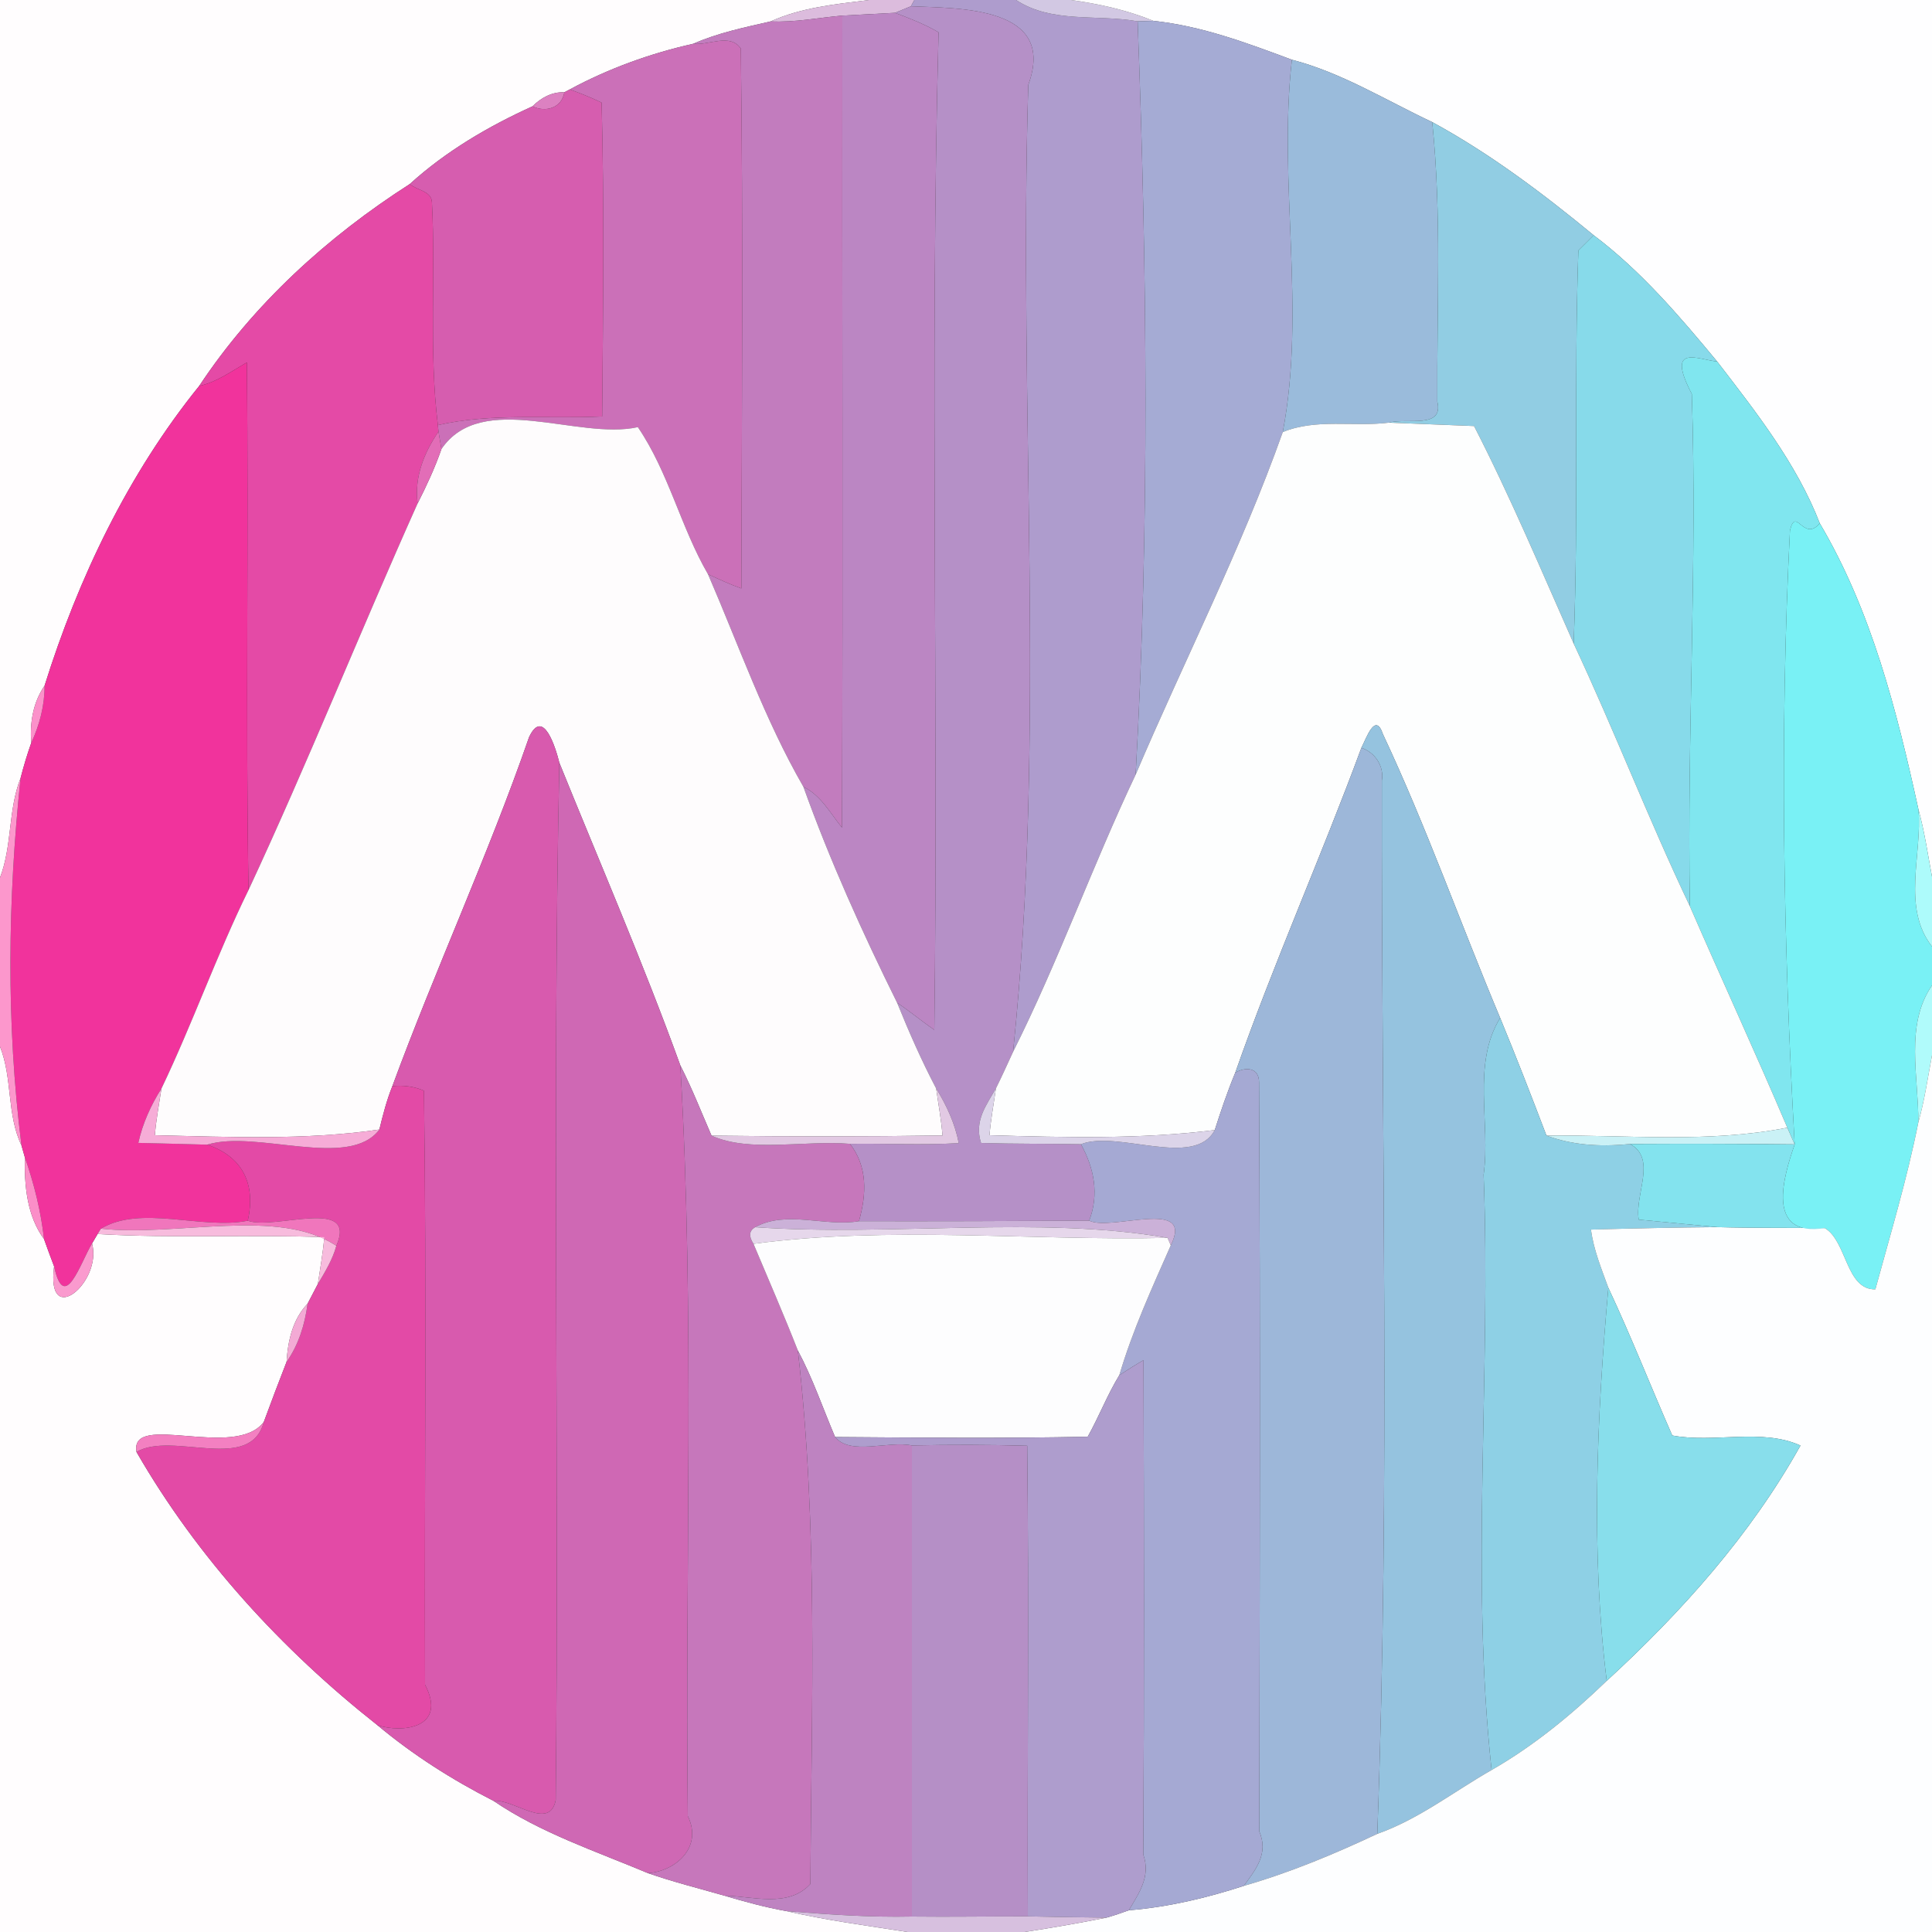 <?xml version="1.0" encoding="UTF-8" ?>
<!DOCTYPE svg PUBLIC "-//W3C//DTD SVG 1.1//EN" "http://www.w3.org/Graphics/SVG/1.1/DTD/svg11.dtd">
<svg width="250pt" height="250pt" viewBox="0 0 250 250" version="1.1" xmlns="http://www.w3.org/2000/svg">
<rect x="0" y="0" width="250" height="250" fill="#333333" stroke="none"/>
<g id="#fffdfeff">
<path fill="#fffdfe" opacity="1.00" d=" M 0.00 0.00 L 112.45 0.00 C 108.14 0.54 103.73 0.96 99.72 2.77 C 96.34 3.55 92.90 4.25 89.72 5.66 C 84.17 6.90 78.74 8.87 73.73 11.57 L 73.03 11.94 C 71.43 11.87 70.00 12.66 68.90 13.76 C 63.17 16.36 57.70 19.57 53.02 23.82 C 42.35 30.65 32.79 39.36 25.77 49.95 C 16.60 61.29 10.12 74.82 5.77 88.72 C 4.26 90.92 3.85 93.52 4.04 96.14 C 3.51 97.63 3.06 99.15 2.66 100.69 C 1.03 104.82 1.59 109.43 0.00 113.57 L 0.00 0.00 Z" />
<path fill="#fffdfe" opacity="1.00" d=" M 0.00 135.43 C 1.64 139.54 0.85 144.19 2.78 148.22 C 2.89 148.61 3.11 149.38 3.22 149.77 C 3.14 153.39 3.48 157.33 5.70 160.34 C 6.12 161.52 6.55 162.70 7.00 163.87 C 5.93 172.05 13.28 165.90 11.91 160.90 C 12.09 160.60 12.45 159.99 12.63 159.68 C 22.40 160.26 32.19 159.72 41.96 160.09 C 41.80 162.13 41.42 164.13 41.13 166.15 C 40.68 167.00 40.24 167.84 39.80 168.70 C 37.86 170.73 37.25 173.51 37.08 176.23 C 36.07 178.81 35.10 181.39 34.14 183.99 C 30.43 188.95 16.76 182.60 17.66 187.88 C 25.56 201.59 36.45 213.46 48.83 223.23 C 53.43 227.08 58.52 230.31 63.86 233.03 C 69.97 237.19 77.07 239.53 83.84 242.38 C 87.09 243.52 90.43 244.35 93.74 245.30 C 96.39 246.09 99.05 246.81 101.77 247.30 C 106.94 248.49 112.19 249.18 117.43 250.00 L 0.00 250.00 L 0.00 135.43 Z" />
</g>
<g id="#dcbcddff">
<path fill="#dcbcdd" opacity="1.00" d=" M 112.45 0.00 L 118.32 0.00 L 117.87 0.81 C 117.35 1.03 116.33 1.45 115.81 1.66 C 114.11 1.75 110.70 1.93 109.00 2.02 C 105.91 2.29 102.84 2.92 99.72 2.77 C 103.73 0.96 108.14 0.54 112.45 0.00 Z" />
</g>
<g id="#ae9ccdff">
<path fill="#ae9ccd" opacity="1.00" d=" M 118.32 0.00 L 131.48 0.00 C 136.09 3.05 141.97 1.82 147.21 2.76 C 148.44 35.12 148.77 68.02 146.95 100.24 C 141.35 112.05 136.96 124.41 131.09 136.11 C 135.42 94.66 131.77 52.65 133.06 10.98 C 136.79 0.79 124.14 1.09 117.87 0.81 L 118.32 0.00 Z" />
</g>
<g id="#d2c8e3ff">
<path fill="#d2c8e3" opacity="1.00" d=" M 131.48 0.00 L 138.57 0.00 C 142.22 0.50 145.83 1.30 149.25 2.70 C 148.74 2.72 147.72 2.74 147.21 2.76 C 141.97 1.82 136.09 3.05 131.48 0.00 Z" />
</g>
<g id="#fefeffff">
<path fill="#fefeff" opacity="1.00" d=" M 138.57 0.00 L 250.00 0.00 L 250.00 113.44 C 249.45 110.52 249.04 107.61 248.25 104.76 C 245.46 92.01 242.18 79.05 235.48 67.72 C 232.48 59.98 227.21 53.29 222.20 46.78 C 217.33 40.91 212.34 35.05 206.22 30.44 C 199.65 25.03 192.81 19.87 185.33 15.80 C 179.33 12.98 173.64 9.41 167.17 7.73 C 161.35 5.56 155.47 3.35 149.25 2.70 C 145.83 1.30 142.22 0.50 138.57 0.00 Z" />
</g>
<g id="#b590c7ff">
<path fill="#b590c7" opacity="1.00" d=" M 115.81 1.66 C 116.33 1.45 117.35 1.03 117.87 0.81 C 124.14 1.09 136.79 0.79 133.06 10.98 C 131.77 52.65 135.42 94.66 131.09 136.11 C 130.36 137.69 129.65 139.28 128.87 140.84 C 127.65 143.00 126.02 145.04 126.95 147.90 C 131.25 148.03 135.56 147.98 139.87 148.06 C 141.59 151.16 142.25 154.56 140.94 157.95 C 131.01 158.01 121.08 158.04 111.15 158.02 C 112.14 154.51 112.28 150.96 109.98 148.01 C 114.66 147.94 119.37 148.20 124.06 147.92 C 123.58 145.39 122.48 143.03 121.14 140.85 C 119.25 137.25 117.61 133.53 116.09 129.76 C 117.74 130.86 119.26 132.14 120.90 133.26 C 121.45 90.24 120.31 47.18 121.45 4.18 C 119.67 3.14 117.74 2.38 115.81 1.66 Z" />
</g>
<g id="#c27cbeff">
<path fill="#c27cbe" opacity="1.00" d=" M 99.72 2.77 C 102.84 2.92 105.91 2.29 109.00 2.02 C 108.96 37.05 109.08 72.08 108.96 107.10 C 107.43 105.22 106.23 102.92 103.96 101.81 C 98.95 93.12 95.60 83.51 91.62 74.31 C 93.04 74.95 94.45 75.62 95.93 76.14 C 96.00 52.85 96.17 29.56 95.86 6.28 C 94.45 4.25 91.73 5.90 89.72 5.66 C 92.90 4.25 96.34 3.55 99.72 2.77 Z" />
</g>
<g id="#bb86c3ff">
<path fill="#bb86c3" opacity="1.00" d=" M 109.00 2.02 C 110.70 1.93 114.11 1.75 115.81 1.66 C 117.74 2.38 119.67 3.14 121.45 4.18 C 120.31 47.18 121.45 90.24 120.90 133.26 C 119.26 132.14 117.74 130.86 116.09 129.76 C 111.59 120.67 107.38 111.35 103.96 101.81 C 106.23 102.92 107.43 105.22 108.96 107.10 C 109.08 72.08 108.96 37.05 109.00 2.02 Z" />
</g>
<g id="#a5abd4ff">
<path fill="#a5abd4" opacity="1.00" d=" M 147.21 2.76 C 147.72 2.74 148.74 2.72 149.25 2.70 C 155.47 3.35 161.35 5.56 167.17 7.73 C 165.37 23.62 169.02 40.06 165.99 55.91 C 160.61 71.06 153.25 85.45 146.95 100.24 C 148.77 68.02 148.44 35.12 147.21 2.76 Z" />
</g>
<g id="#cb70b8ff">
<path fill="#cb70b8" opacity="1.00" d=" M 89.72 5.66 C 91.73 5.90 94.45 4.25 95.86 6.28 C 96.17 29.56 96.00 52.85 95.93 76.14 C 94.45 75.62 93.04 74.95 91.62 74.31 C 88.08 68.22 86.53 61.13 82.54 55.27 C 74.80 57.00 62.34 50.44 57.12 58.11 C 57.02 57.54 56.84 56.42 56.74 55.85 L 56.66 55.01 C 63.63 53.41 70.84 54.23 77.92 53.89 C 78.04 40.36 78.20 26.81 77.85 13.28 C 76.51 12.63 75.13 12.08 73.73 11.57 C 78.74 8.87 84.17 6.90 89.72 5.66 Z" />
</g>
<g id="#9abbdbff">
<path fill="#9abbdb" opacity="1.00" d=" M 167.17 7.73 C 173.64 9.41 179.33 12.98 185.33 15.80 C 186.57 27.81 185.91 39.92 185.99 51.97 C 186.83 55.55 182.08 54.04 179.74 54.69 C 175.20 55.26 170.33 54.12 165.99 55.91 C 169.02 40.06 165.37 23.62 167.17 7.73 Z" />
</g>
<g id="#dc81c1ff">
<path fill="#dc81c1" opacity="1.00" d=" M 68.90 13.76 C 70.00 12.66 71.43 11.87 73.03 11.94 C 72.69 13.98 70.61 14.58 68.90 13.76 Z" />
</g>
<g id="#d65dafff">
<path fill="#d65daf" opacity="1.00" d=" M 73.03 11.94 L 73.73 11.57 C 75.13 12.08 76.51 12.63 77.85 13.28 C 78.20 26.81 78.04 40.36 77.92 53.89 C 70.84 54.23 63.63 53.41 56.66 55.01 C 55.49 45.44 56.39 35.75 55.89 26.15 C 55.83 24.71 53.92 24.62 53.02 23.82 C 57.70 19.57 63.17 16.36 68.90 13.76 C 70.61 14.58 72.69 13.98 73.03 11.94 Z" />
</g>
<g id="#91cde3ff">
<path fill="#91cde3" opacity="1.00" d=" M 185.33 15.80 C 192.81 19.87 199.65 25.03 206.22 30.44 C 205.73 30.93 204.74 31.92 204.24 32.41 C 203.65 49.36 204.29 66.32 203.63 83.27 C 199.45 73.84 195.45 64.29 190.74 55.13 C 187.99 55.02 182.49 54.80 179.74 54.69 C 182.08 54.04 186.83 55.55 185.99 51.97 C 185.91 39.92 186.57 27.81 185.33 15.80 Z" />
</g>
<g id="#e44aa6ff">
<path fill="#e44aa6" opacity="1.00" d=" M 53.02 23.82 C 53.92 24.62 55.83 24.71 55.89 26.15 C 56.39 35.75 55.49 45.44 56.66 55.01 L 56.74 55.85 C 54.86 58.61 53.60 61.73 54.04 65.14 C 46.60 81.74 39.84 98.68 32.16 115.16 C 31.76 92.40 32.20 69.65 31.94 46.90 C 29.95 48.05 28.05 49.44 25.77 49.95 C 32.79 39.36 42.35 30.65 53.02 23.82 Z" />
</g>
<g id="#87daeaff">
<path fill="#87daea" opacity="1.00" d=" M 204.24 32.41 C 204.74 31.92 205.73 30.93 206.22 30.44 C 212.34 35.05 217.33 40.91 222.20 46.78 C 219.83 46.57 215.45 44.34 218.92 50.98 C 219.65 73.08 218.28 95.20 218.67 117.27 C 213.34 106.08 208.89 94.49 203.63 83.27 C 204.29 66.32 203.65 49.36 204.24 32.41 Z" />
</g>
<g id="#80e6efff">
<path fill="#80e6ef" opacity="1.00" d=" M 218.92 50.98 C 215.45 44.34 219.83 46.57 222.20 46.78 C 227.21 53.29 232.48 59.98 235.48 67.72 C 233.35 70.21 232.39 65.42 231.62 68.65 C 230.28 94.99 230.75 121.74 232.23 148.08 C 231.99 147.54 231.52 146.46 231.28 145.92 C 227.20 136.31 222.82 126.82 218.67 117.27 C 218.28 95.20 219.65 73.08 218.92 50.98 Z" />
</g>
<g id="#f1339cff">
<path fill="#f1339c" opacity="1.00" d=" M 25.77 49.95 C 28.05 49.44 29.95 48.05 31.94 46.90 C 32.20 69.65 31.76 92.40 32.16 115.16 C 28.04 123.56 24.93 132.42 20.89 140.86 C 19.52 143.02 18.45 145.38 17.90 147.89 C 20.86 147.97 23.84 148.03 26.81 148.12 C 31.32 149.64 33.15 153.13 32.06 157.96 C 26.13 159.14 18.24 155.87 13.06 158.99 L 12.63 159.68 C 12.45 159.99 12.09 160.60 11.91 160.90 C 10.39 163.43 8.34 170.04 7.00 163.87 C 6.55 162.70 6.12 161.52 5.70 160.34 C 5.29 156.72 4.42 153.20 3.22 149.77 C 3.11 149.38 2.89 148.61 2.78 148.22 C 0.78 132.35 1.00 116.50 2.66 100.69 C 3.06 99.15 3.51 97.63 4.04 96.14 C 5.12 93.81 5.78 91.30 5.77 88.72 C 10.12 74.82 16.60 61.29 25.77 49.95 Z" />
</g>
<g id="#fefcfdff">
<path fill="#fefcfd" opacity="1.00" d=" M 57.12 58.11 C 62.34 50.44 74.80 57.00 82.54 55.27 C 86.53 61.13 88.08 68.22 91.62 74.31 C 95.60 83.51 98.95 93.12 103.96 101.81 C 107.38 111.35 111.59 120.67 116.09 129.76 C 117.61 133.53 119.25 137.25 121.14 140.85 C 121.42 142.87 121.80 144.89 121.96 146.93 C 112.00 147.08 102.03 147.08 92.07 146.95 C 90.75 143.91 89.54 140.81 88.03 137.85 C 83.25 124.64 77.65 111.73 72.38 98.70 C 71.91 96.81 70.30 91.47 68.46 95.39 C 63.16 110.67 56.36 125.38 50.77 140.55 C 50.04 142.36 49.55 144.26 49.09 146.16 C 39.49 147.57 29.71 147.12 20.04 146.90 C 20.20 144.87 20.59 142.87 20.89 140.86 C 24.93 132.42 28.04 123.56 32.16 115.16 C 39.84 98.68 46.60 81.74 54.04 65.14 C 55.20 62.86 56.28 60.53 57.12 58.11 Z" />
</g>
<g id="#fdfefeff">
<path fill="#fdfefe" opacity="1.00" d=" M 165.99 55.91 C 170.33 54.12 175.20 55.26 179.74 54.69 C 182.49 54.80 187.99 55.02 190.74 55.13 C 195.45 64.29 199.45 73.84 203.63 83.27 C 208.89 94.49 213.34 106.08 218.67 117.27 C 222.82 126.82 227.20 136.31 231.28 145.92 C 221.04 147.95 210.49 146.84 200.11 146.94 C 198.17 141.84 196.20 136.76 194.12 131.72 C 188.99 119.51 184.58 106.98 178.95 95.00 C 177.97 92.07 176.82 95.50 176.16 96.77 C 170.95 110.88 164.82 124.61 159.84 138.81 C 158.83 141.24 157.99 143.73 157.19 146.23 C 147.53 147.44 137.75 147.18 128.04 146.90 C 128.20 144.87 128.59 142.86 128.87 140.84 C 129.65 139.28 130.36 137.69 131.09 136.11 C 136.96 124.41 141.35 112.05 146.95 100.24 C 153.25 85.45 160.61 71.06 165.99 55.91 Z" />
</g>
<g id="#e26db7ff">
<path fill="#e26db7" opacity="1.00" d=" M 54.04 65.14 C 53.60 61.73 54.86 58.61 56.74 55.85 C 56.84 56.42 57.02 57.54 57.12 58.11 C 56.28 60.53 55.20 62.86 54.04 65.14 Z" />
</g>
<g id="#79f1f5ff">
<path fill="#79f1f5" opacity="1.00" d=" M 231.62 68.65 C 232.39 65.42 233.35 70.21 235.48 67.72 C 242.18 79.05 245.46 92.01 248.25 104.76 C 248.76 110.56 246.05 117.42 250.00 122.48 L 250.00 127.51 C 246.46 132.63 248.28 139.35 248.23 145.24 C 246.78 152.54 244.63 159.66 242.67 166.84 C 238.85 166.92 238.99 160.58 236.13 158.92 C 228.38 160.13 230.80 152.20 232.23 148.08 C 230.75 121.74 230.28 94.99 231.62 68.65 Z" />
</g>
<g id="#fb91caff">
<path fill="#fb91ca" opacity="1.00" d=" M 4.04 96.14 C 3.85 93.52 4.26 90.92 5.77 88.72 C 5.78 91.30 5.12 93.81 4.04 96.14 Z" />
</g>
<g id="#d85aaeff">
<path fill="#d85aae" opacity="1.00" d=" M 68.46 95.39 C 70.30 91.47 71.91 96.81 72.38 98.70 C 71.44 143.43 72.38 188.19 71.91 232.92 C 71.12 236.98 66.49 232.75 63.86 233.03 C 58.52 230.31 53.43 227.08 48.83 223.23 C 52.01 224.29 57.93 223.65 55.00 218.00 C 54.91 192.38 55.22 166.75 54.86 141.14 C 53.57 140.57 52.16 140.41 50.77 140.55 C 56.36 125.38 63.16 110.67 68.46 95.39 Z" />
</g>
<g id="#95c3dfff">
<path fill="#95c3df" opacity="1.00" d=" M 176.16 96.77 C 176.82 95.50 177.97 92.07 178.95 95.00 C 184.58 106.98 188.99 119.51 194.12 131.72 C 190.42 137.69 192.91 145.40 191.98 152.00 C 192.97 177.63 190.25 203.54 193.01 229.04 C 188.12 231.83 183.58 235.41 178.22 237.30 C 179.90 191.91 178.74 146.43 178.81 101.00 C 179.12 99.14 177.92 97.35 176.16 96.77 Z" />
</g>
<g id="#9db7d9ff">
<path fill="#9db7d9" opacity="1.00" d=" M 176.16 96.77 C 177.92 97.35 179.12 99.14 178.81 101.00 C 178.74 146.43 179.90 191.91 178.22 237.30 C 172.63 239.93 166.90 242.32 160.95 244.03 C 162.40 242.01 164.22 239.90 162.95 236.99 C 163.01 204.69 163.10 172.37 162.92 140.07 C 162.94 138.12 161.18 138.01 159.84 138.81 C 164.82 124.61 170.95 110.88 176.16 96.77 Z" />
</g>
<g id="#cf68b4ff">
<path fill="#cf68b4" opacity="1.00" d=" M 72.38 98.70 C 77.65 111.73 83.25 124.64 88.03 137.85 C 89.92 170.00 88.64 202.67 89.00 235.00 C 91.01 239.11 87.30 242.18 83.84 242.38 C 77.07 239.53 69.97 237.19 63.86 233.03 C 66.49 232.75 71.12 236.98 71.91 232.92 C 72.38 188.19 71.44 143.43 72.38 98.70 Z" />
</g>
<g id="#fc97ccff">
<path fill="#fc97cc" opacity="1.00" d=" M 0.00 113.57 C 1.59 109.43 1.03 104.82 2.66 100.69 C 1.00 116.50 0.78 132.35 2.78 148.22 C 0.85 144.19 1.64 139.54 0.00 135.43 L 0.00 113.57 Z" />
</g>
<g id="#adfbfbff">
<path fill="#adfbfb" opacity="1.00" d=" M 248.25 104.76 C 249.04 107.61 249.45 110.52 250.00 113.44 L 250.00 122.48 C 246.05 117.42 248.76 110.56 248.25 104.76 Z" />
</g>
<g id="#b0fbfbff">
<path fill="#b0fbfb" opacity="1.00" d=" M 248.23 145.24 C 248.28 139.35 246.46 132.63 250.00 127.51 L 250.00 136.56 C 249.45 139.46 249.04 142.40 248.23 145.24 Z" />
</g>
<g id="#8ed0e5ff">
<path fill="#8ed0e5" opacity="1.00" d=" M 194.12 131.72 C 196.20 136.76 198.17 141.84 200.11 146.94 C 203.21 148.10 206.81 148.46 210.91 148.03 C 214.45 149.92 211.50 154.53 212.05 157.82 C 214.59 158.06 219.68 158.54 222.23 158.79 C 216.77 158.84 211.32 158.95 205.87 159.11 C 206.21 161.73 207.23 164.18 208.12 166.64 C 206.63 183.35 205.84 200.88 207.91 217.50 C 203.39 221.86 198.47 225.91 193.01 229.04 C 190.25 203.54 192.97 177.63 191.98 152.00 C 192.91 145.40 190.42 137.69 194.12 131.72 Z" />
</g>
<g id="#fdfeffff">
<path fill="#fdfeff" opacity="1.00" d=" M 248.23 145.24 C 249.04 142.40 249.45 139.46 250.00 136.56 L 250.00 250.00 L 132.57 250.00 C 136.12 249.46 139.66 248.84 143.19 248.14 C 144.16 247.86 145.12 247.54 146.07 247.19 C 151.15 246.78 156.12 245.60 160.95 244.03 C 166.90 242.32 172.63 239.93 178.22 237.30 C 183.58 235.41 188.12 231.83 193.01 229.04 C 198.47 225.91 203.39 221.86 207.91 217.50 C 217.62 208.57 226.53 198.62 232.98 187.05 C 227.94 184.77 221.77 186.78 216.39 185.75 C 213.60 179.39 211.07 172.93 208.12 166.64 C 207.23 164.18 206.21 161.73 205.87 159.11 C 211.32 158.95 216.77 158.84 222.23 158.79 C 226.86 158.92 231.50 158.85 236.13 158.92 C 238.99 160.58 238.85 166.92 242.67 166.84 C 244.63 159.66 246.78 152.54 248.23 145.24 Z" />
</g>
<g id="#c677bbff">
<path fill="#c677bb" opacity="1.00" d=" M 88.03 137.85 C 89.54 140.81 90.75 143.91 92.07 146.95 C 96.99 149.18 104.12 147.52 109.98 148.01 C 112.28 150.96 112.14 154.51 111.15 158.02 C 106.82 158.78 101.74 156.56 97.72 158.80 C 96.93 159.25 96.86 159.96 97.50 160.95 C 99.43 165.54 101.42 170.11 103.24 174.75 C 105.89 197.66 105.00 220.77 104.86 243.79 C 101.99 246.92 97.36 245.36 93.74 245.30 C 90.43 244.35 87.09 243.52 83.84 242.38 C 87.30 242.18 91.01 239.11 89.00 235.00 C 88.64 202.67 89.92 170.00 88.03 137.85 Z" />
</g>
<g id="#a5a9d3ff">
<path fill="#a5a9d3" opacity="1.00" d=" M 159.84 138.81 C 161.18 138.01 162.94 138.12 162.92 140.07 C 163.10 172.37 163.01 204.69 162.95 236.99 C 164.22 239.90 162.40 242.01 160.95 244.03 C 156.12 245.60 151.15 246.78 146.07 247.19 C 147.34 245.03 148.95 242.81 147.94 239.99 C 148.07 218.67 148.03 197.34 147.97 176.01 C 146.90 176.62 145.87 177.28 144.84 177.95 C 146.55 172.15 149.07 166.66 151.50 161.15 C 154.60 154.90 143.77 159.38 140.94 157.95 C 142.25 154.56 141.59 151.16 139.87 148.06 C 144.62 146.19 154.54 151.24 157.19 146.23 C 157.99 143.73 158.83 141.24 159.84 138.81 Z" />
</g>
<g id="#e34aa6ff">
<path fill="#e34aa6" opacity="1.00" d=" M 50.77 140.55 C 52.16 140.41 53.57 140.57 54.86 141.14 C 55.22 166.75 54.91 192.38 55.00 218.00 C 57.93 223.65 52.01 224.29 48.83 223.23 C 36.45 213.46 25.56 201.59 17.66 187.88 C 22.32 185.14 32.40 190.68 34.14 183.99 C 35.10 181.39 36.07 178.81 37.08 176.23 C 38.65 174.00 39.45 171.38 39.80 168.70 C 40.24 167.84 40.68 167.00 41.13 166.15 C 42.06 164.58 43.04 162.99 43.52 161.21 C 46.32 154.80 35.52 159.22 32.06 157.96 C 33.15 153.13 31.32 149.64 26.81 148.12 C 33.13 146.14 45.19 151.40 49.09 146.16 C 49.55 144.26 50.04 142.36 50.77 140.55 Z" />
</g>
<g id="#f6acd7ff">
<path fill="#f6acd7" opacity="1.00" d=" M 17.90 147.89 C 18.45 145.38 19.52 143.02 20.89 140.86 C 20.59 142.87 20.20 144.87 20.04 146.90 C 29.71 147.12 39.49 147.57 49.09 146.16 C 45.19 151.40 33.13 146.14 26.81 148.12 C 23.84 148.03 20.86 147.97 17.90 147.89 Z" />
</g>
<g id="#e2c9e3ff">
<path fill="#e2c9e3" opacity="1.00" d=" M 121.14 140.85 C 122.48 143.03 123.58 145.39 124.06 147.92 C 119.37 148.20 114.66 147.94 109.98 148.01 C 104.12 147.52 96.99 149.18 92.07 146.95 C 102.03 147.08 112.00 147.08 121.96 146.93 C 121.80 144.89 121.42 142.87 121.14 140.85 Z" />
</g>
<g id="#dcd4e9ff">
<path fill="#dcd4e9" opacity="1.00" d=" M 126.95 147.90 C 126.02 145.04 127.65 143.00 128.87 140.84 C 128.59 142.86 128.20 144.87 128.04 146.90 C 137.75 147.18 147.53 147.44 157.19 146.23 C 154.54 151.24 144.62 146.19 139.87 148.06 C 135.56 147.98 131.25 148.03 126.95 147.90 Z" />
</g>
<g id="#caf1f6ff">
<path fill="#caf1f6" opacity="1.00" d=" M 200.11 146.94 C 210.49 146.84 221.04 147.95 231.28 145.92 C 231.52 146.46 231.99 147.54 232.23 148.08 C 225.11 148.00 218.01 147.99 210.91 148.03 C 206.81 148.46 203.21 148.10 200.11 146.94 Z" />
</g>
<g id="#83e3eeff">
<path fill="#83e3ee" opacity="1.00" d=" M 210.91 148.03 C 218.01 147.99 225.11 148.00 232.23 148.08 C 230.80 152.20 228.38 160.13 236.13 158.92 C 231.50 158.85 226.86 158.92 222.23 158.79 C 219.68 158.54 214.59 158.06 212.05 157.82 C 211.50 154.53 214.45 149.92 210.91 148.03 Z" />
</g>
<g id="#fb8ec8ff">
<path fill="#fb8ec8" opacity="1.00" d=" M 3.22 149.77 C 4.42 153.20 5.29 156.72 5.70 160.34 C 3.48 157.33 3.14 153.39 3.22 149.77 Z" />
</g>
<g id="#f076bcff">
<path fill="#f076bc" opacity="1.00" d=" M 13.06 158.99 C 18.24 155.87 26.13 159.14 32.06 157.96 C 35.52 159.22 46.32 154.80 43.52 161.21 C 36.04 156.20 22.92 160.07 13.06 158.99 Z" />
</g>
<g id="#cbb1d8ff">
<path fill="#cbb1d8" opacity="1.00" d=" M 97.72 158.80 C 101.74 156.56 106.82 158.78 111.15 158.02 C 121.08 158.04 131.01 158.01 140.94 157.95 C 143.77 159.38 154.60 154.90 151.50 161.15 L 151.08 160.18 C 134.51 157.29 115.30 160.02 97.72 158.80 Z" />
</g>
<g id="#f7bbddff">
<path fill="#f7bbdd" opacity="1.00" d=" M 13.06 158.99 C 22.92 160.07 36.04 156.20 43.52 161.21 C 43.04 162.99 42.06 164.58 41.13 166.15 C 41.42 164.13 41.80 162.13 41.96 160.09 C 32.19 159.72 22.40 160.26 12.63 159.68 L 13.06 158.99 Z" />
</g>
<g id="#e6d7ebff">
<path fill="#e6d7eb" opacity="1.00" d=" M 97.50 160.95 C 96.86 159.96 96.93 159.25 97.72 158.80 C 115.30 160.02 134.51 157.29 151.08 160.18 C 133.30 160.57 115.02 158.60 97.50 160.95 Z" />
</g>
<g id="#fdfdfeff">
<path fill="#fdfdfe" opacity="1.00" d=" M 97.50 160.95 C 115.02 158.60 133.30 160.57 151.08 160.18 L 151.50 161.15 C 149.07 166.66 146.55 172.15 144.84 177.95 C 143.28 180.50 142.21 183.31 140.75 185.91 C 129.85 186.14 118.95 186.03 108.06 185.95 C 106.47 182.21 105.16 178.34 103.24 174.75 C 101.42 170.11 99.43 165.54 97.50 160.95 Z" />
</g>
<g id="#fa9aceff">
<path fill="#fa9ace" opacity="1.00" d=" M 7.00 163.87 C 8.34 170.04 10.39 163.43 11.91 160.90 C 13.28 165.90 5.93 172.05 7.00 163.87 Z" />
</g>
<g id="#88deebff">
<path fill="#88deeb" opacity="1.00" d=" M 208.12 166.64 C 211.07 172.93 213.60 179.39 216.39 185.75 C 221.77 186.78 227.94 184.77 232.98 187.05 C 226.53 198.62 217.62 208.57 207.91 217.50 C 205.84 200.88 206.63 183.35 208.12 166.64 Z" />
</g>
<g id="#f3aad5ff">
<path fill="#f3aad5" opacity="1.00" d=" M 37.08 176.23 C 37.25 173.51 37.86 170.73 39.80 168.70 C 39.45 171.38 38.65 174.00 37.08 176.23 Z" />
</g>
<g id="#be83c1ff">
<path fill="#be83c1" opacity="1.00" d=" M 103.24 174.75 C 105.16 178.34 106.47 182.21 108.06 185.95 C 110.03 188.38 114.96 186.40 118.00 187.04 C 118.00 207.36 118.00 227.68 118.00 248.00 C 112.57 248.12 107.17 247.73 101.77 247.30 C 99.05 246.81 96.39 246.09 93.74 245.30 C 97.36 245.36 101.99 246.92 104.86 243.79 C 105.00 220.77 105.89 197.66 103.24 174.75 Z" />
</g>
<g id="#ae9dcdff">
<path fill="#ae9dcd" opacity="1.00" d=" M 144.84 177.95 C 145.87 177.28 146.90 176.62 147.97 176.01 C 148.03 197.34 148.07 218.67 147.94 239.99 C 148.95 242.81 147.34 245.03 146.07 247.19 C 145.12 247.54 144.16 247.86 143.19 248.14 C 139.78 248.11 136.40 248.05 133.00 247.98 C 132.92 227.68 133.16 207.38 132.92 187.08 C 127.94 186.94 122.97 186.93 118.00 187.04 C 114.96 186.40 110.03 188.38 108.06 185.95 C 118.95 186.03 129.85 186.14 140.75 185.91 C 142.21 183.31 143.28 180.50 144.84 177.95 Z" />
</g>
<g id="#f380c1ff">
<path fill="#f380c1" opacity="1.00" d=" M 17.66 187.88 C 16.76 182.60 30.43 188.95 34.14 183.99 C 32.40 190.68 22.32 185.14 17.66 187.88 Z" />
</g>
<g id="#b58fc6ff">
<path fill="#b58fc6" opacity="1.00" d=" M 118.00 187.04 C 122.97 186.93 127.94 186.94 132.92 187.08 C 133.16 207.38 132.92 227.68 133.00 247.98 C 127.99 247.97 123.00 248.06 118.00 248.00 C 118.00 227.68 118.00 207.36 118.00 187.04 Z" />
</g>
<g id="#d7c0dfff">
<path fill="#d7c0df" opacity="1.00" d=" M 101.77 247.30 C 107.17 247.73 112.57 248.12 118.00 248.00 C 123.00 248.06 127.99 247.97 133.00 247.98 C 136.40 248.05 139.78 248.11 143.19 248.14 C 139.66 248.84 136.12 249.46 132.57 250.00 L 117.43 250.00 C 112.19 249.18 106.94 248.49 101.77 247.30 Z" />
</g>
</svg>
